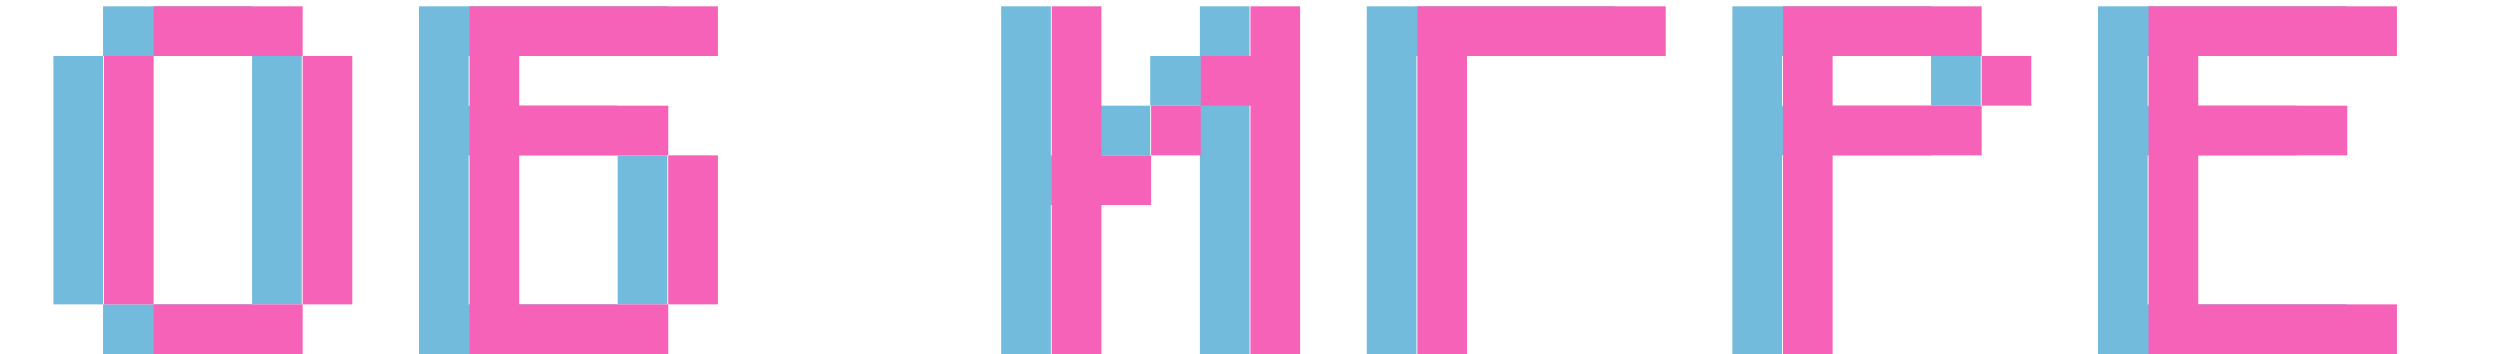 <svg width="346" height="49" viewBox="0 0 346 49" fill="none" xmlns="http://www.w3.org/2000/svg">
<path d="M14.262 49V42.125H34.888V49H14.262ZM7.388 42.125V7.75H14.262V42.125H7.388ZM34.888 42.125V7.75H41.763V42.125H34.888ZM14.262 7.75V0.875H34.888V7.75H14.262ZM85.487 42.125V21.5H92.362V42.125H85.487ZM57.987 49V0.875H92.362V7.75H64.862V14.625H85.487V21.5H64.862V42.125H85.487V49H57.987ZM152.312 21.5V14.625H159.188V21.5H152.312ZM138.562 49V0.875H145.438V21.5H152.312V28.375H145.438V49H138.562ZM166.062 49V14.625H159.188V7.75H166.062V0.875H172.938V49H166.062ZM189.162 49V0.875H223.537V7.75H196.037V49H189.162ZM267.262 14.625V7.75H274.137V14.625H267.262ZM239.762 49V0.875H267.262V7.75H246.637V14.625H267.262V21.5H246.637V49H239.762ZM290.362 49V0.875H324.737V7.75H297.237V14.625H317.862V21.5H297.237V42.125H324.737V49H290.362Z" fill="#72BBDC"/>
<path d="M21.262 49V42.125H41.888V49H21.262ZM14.387 42.125V7.75H21.262V42.125H14.387ZM41.888 42.125V7.75H48.763V42.125H41.888ZM21.262 7.75V0.875H41.888V7.75H21.262ZM92.487 42.125V21.5H99.362V42.125H92.487ZM64.987 49V0.875H99.362V7.75H71.862V14.625H92.487V21.5H71.862V42.125H92.487V49H64.987ZM159.312 21.5V14.625H166.188V21.5H159.312ZM145.562 49V0.875H152.438V21.5H159.312V28.375H152.438V49H145.562ZM173.062 49V14.625H166.188V7.75H173.062V0.875H179.938V49H173.062ZM196.162 49V0.875H230.537V7.75H203.037V49H196.162ZM274.262 14.625V7.75H281.137V14.625H274.262ZM246.762 49V0.875H274.262V7.75H253.637V14.625H274.262V21.5H253.637V49H246.762ZM297.362 49V0.875H331.737V7.75H304.237V14.625H324.862V21.5H304.237V42.125H331.737V49H297.362Z" fill="#F662B8"/>
</svg>
